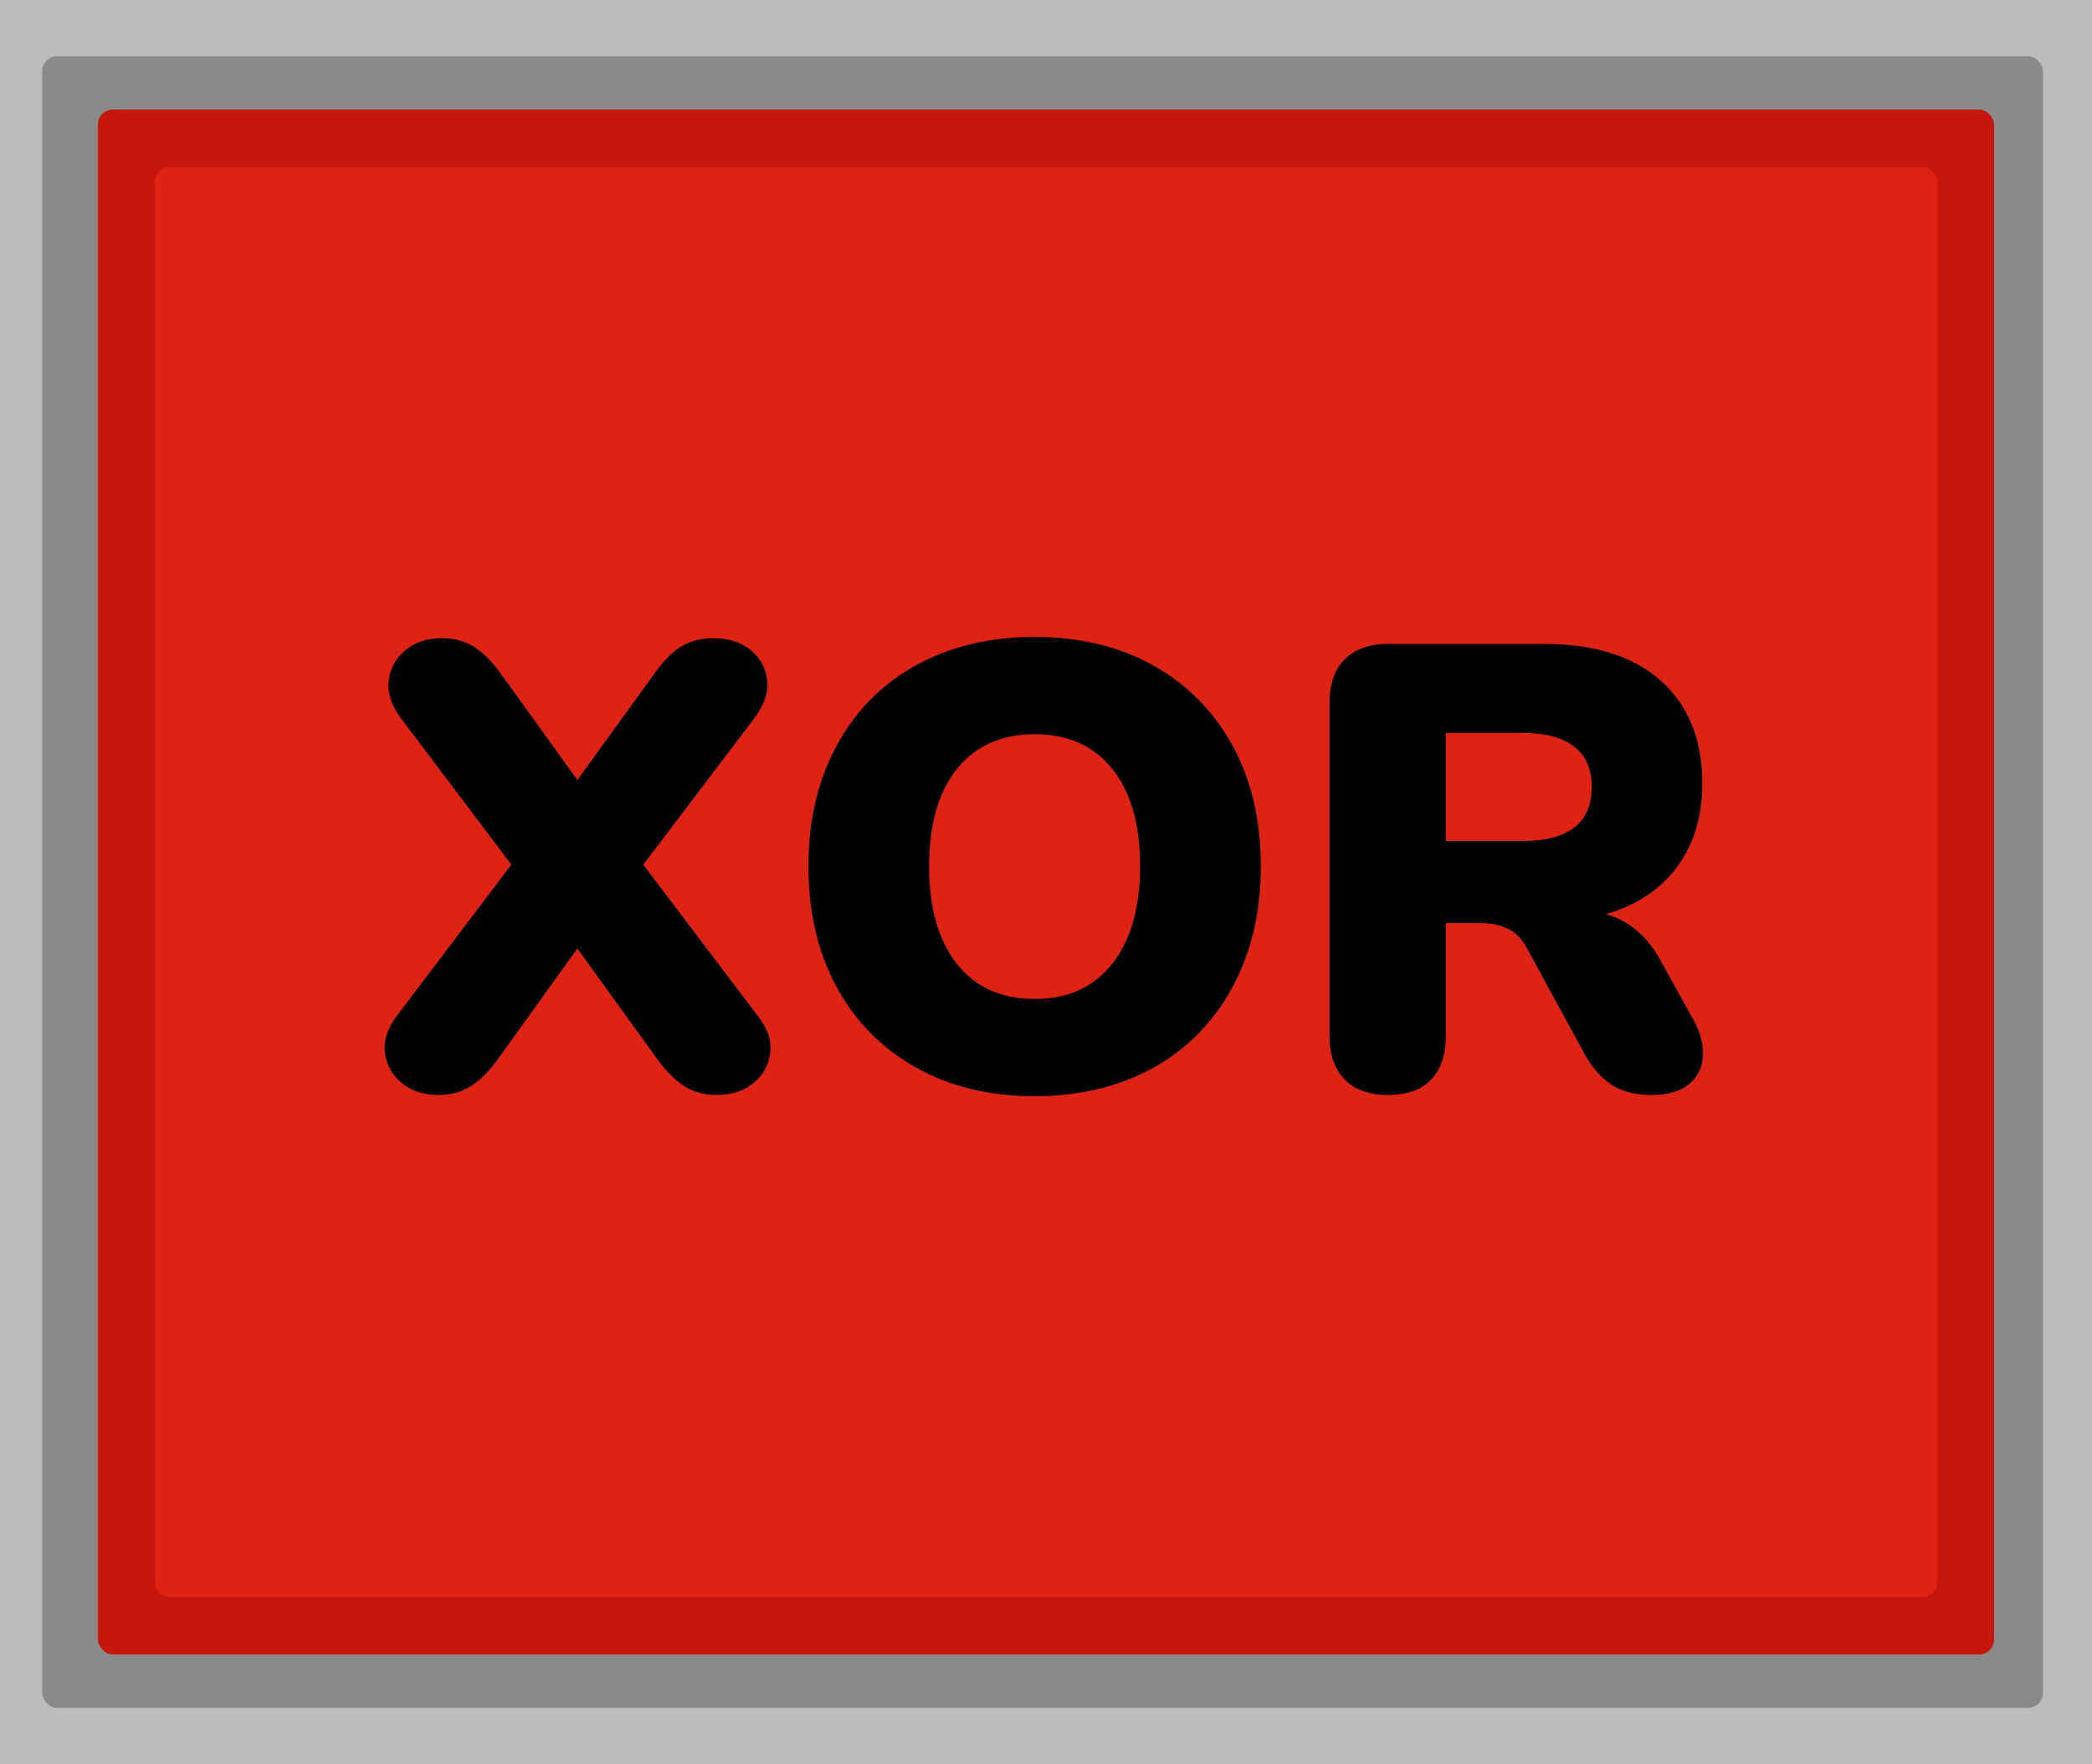 <?xml version="1.0" encoding="utf-8"?>
<svg viewBox="1397.365 705.633 279.473 235.662" xmlns="http://www.w3.org/2000/svg">
  <g transform="matrix(1, 0, 0, 1, 1342.179, 683.45)">
    <rect y="22.183" width="279.473" height="235.662" style="fill: rgb(188, 188, 188);" x="55.186"/>
    <rect style="fill: rgb(138, 138, 138);" x="60.828" y="29.686" width="267.282" height="220.654" rx="2" ry="2"/>
    <rect style="fill: rgb(197, 23, 12);" x="68.267" y="36.823" width="253.312" height="206.382" rx="2" ry="2"/>
    <rect style="paint-order: fill; fill: rgb(222, 34, 19);" x="75.878" y="44.493" width="238.091" height="191.043" rx="2" ry="2"/>
    <path d="M 113.738 168.458 Q 110.784 168.458 108.843 166.854 Q 106.902 165.25 106.606 162.803 Q 106.311 160.355 108.252 157.823 L 126.145 134.191 L 126.145 141.196 L 108.758 118.155 Q 106.817 115.539 107.113 113.091 Q 107.408 110.644 109.349 109.04 Q 111.29 107.436 114.244 107.436 Q 116.692 107.436 118.549 108.618 Q 120.406 109.8 122.262 112.416 L 134.838 129.887 L 129.774 129.887 L 142.434 112.416 Q 144.291 109.715 146.148 108.576 Q 148.004 107.436 150.452 107.436 Q 153.49 107.436 155.432 108.998 Q 157.373 110.559 157.668 113.007 Q 157.964 115.454 155.938 118.155 L 138.467 141.196 L 138.467 134.191 L 156.36 157.823 Q 158.386 160.355 158.09 162.803 Q 157.795 165.25 155.854 166.854 Q 153.912 168.458 150.874 168.458 Q 148.511 168.458 146.654 167.318 Q 144.797 166.179 142.856 163.478 L 129.858 145.501 L 134.754 145.501 L 121.84 163.478 Q 119.899 166.179 118.042 167.318 Q 116.186 168.458 113.738 168.458 Z"/>
    <path d="M 193.403 168.626 Q 184.372 168.626 177.535 164.786 Q 170.699 160.946 166.943 154.025 Q 163.187 147.104 163.187 137.905 Q 163.187 130.984 165.34 125.329 Q 167.492 119.674 171.501 115.623 Q 175.51 111.572 181.08 109.42 Q 186.651 107.268 193.403 107.268 Q 202.433 107.268 209.228 111.066 Q 216.022 114.864 219.82 121.742 Q 223.618 128.621 223.618 137.905 Q 223.618 144.826 221.466 150.48 Q 219.313 156.135 215.304 160.229 Q 211.295 164.322 205.725 166.474 Q 200.155 168.626 193.403 168.626 Z M 193.403 155.629 Q 197.876 155.629 200.999 153.519 Q 204.121 151.409 205.809 147.442 Q 207.497 143.475 207.497 137.905 Q 207.497 129.549 203.784 124.907 Q 200.07 120.265 193.403 120.265 Q 189.014 120.265 185.849 122.333 Q 182.684 124.401 180.996 128.325 Q 179.308 132.25 179.308 137.905 Q 179.308 146.26 183.021 150.945 Q 186.735 155.629 193.403 155.629 Z"/>
    <path d="M 240.567 168.458 Q 236.853 168.458 234.828 166.39 Q 232.802 164.322 232.802 160.608 L 232.802 116.045 Q 232.802 112.247 234.87 110.222 Q 236.938 108.196 240.651 108.196 L 261.414 108.196 Q 271.542 108.196 277.07 113.133 Q 282.598 118.071 282.598 126.848 Q 282.598 132.503 280.108 136.681 Q 277.618 140.859 272.934 143.095 Q 268.25 145.332 261.414 145.332 L 262.089 143.813 L 266.14 143.813 Q 269.769 143.813 272.554 145.543 Q 275.34 147.273 277.196 150.818 L 281.416 158.414 Q 282.767 160.862 282.682 163.183 Q 282.598 165.504 280.868 166.981 Q 279.138 168.458 275.846 168.458 Q 272.554 168.458 270.487 167.107 Q 268.419 165.757 266.815 162.887 L 259.135 148.792 Q 258.122 146.936 256.561 146.218 Q 254.999 145.501 252.974 145.501 L 248.332 145.501 L 248.332 160.608 Q 248.332 164.322 246.39 166.39 Q 244.449 168.458 240.567 168.458 Z M 248.332 134.529 L 258.628 134.529 Q 263.102 134.529 265.465 132.756 Q 267.828 130.984 267.828 127.27 Q 267.828 123.726 265.465 121.911 Q 263.102 120.096 258.628 120.096 L 248.332 120.096 Z"/>
  </g>
</svg>